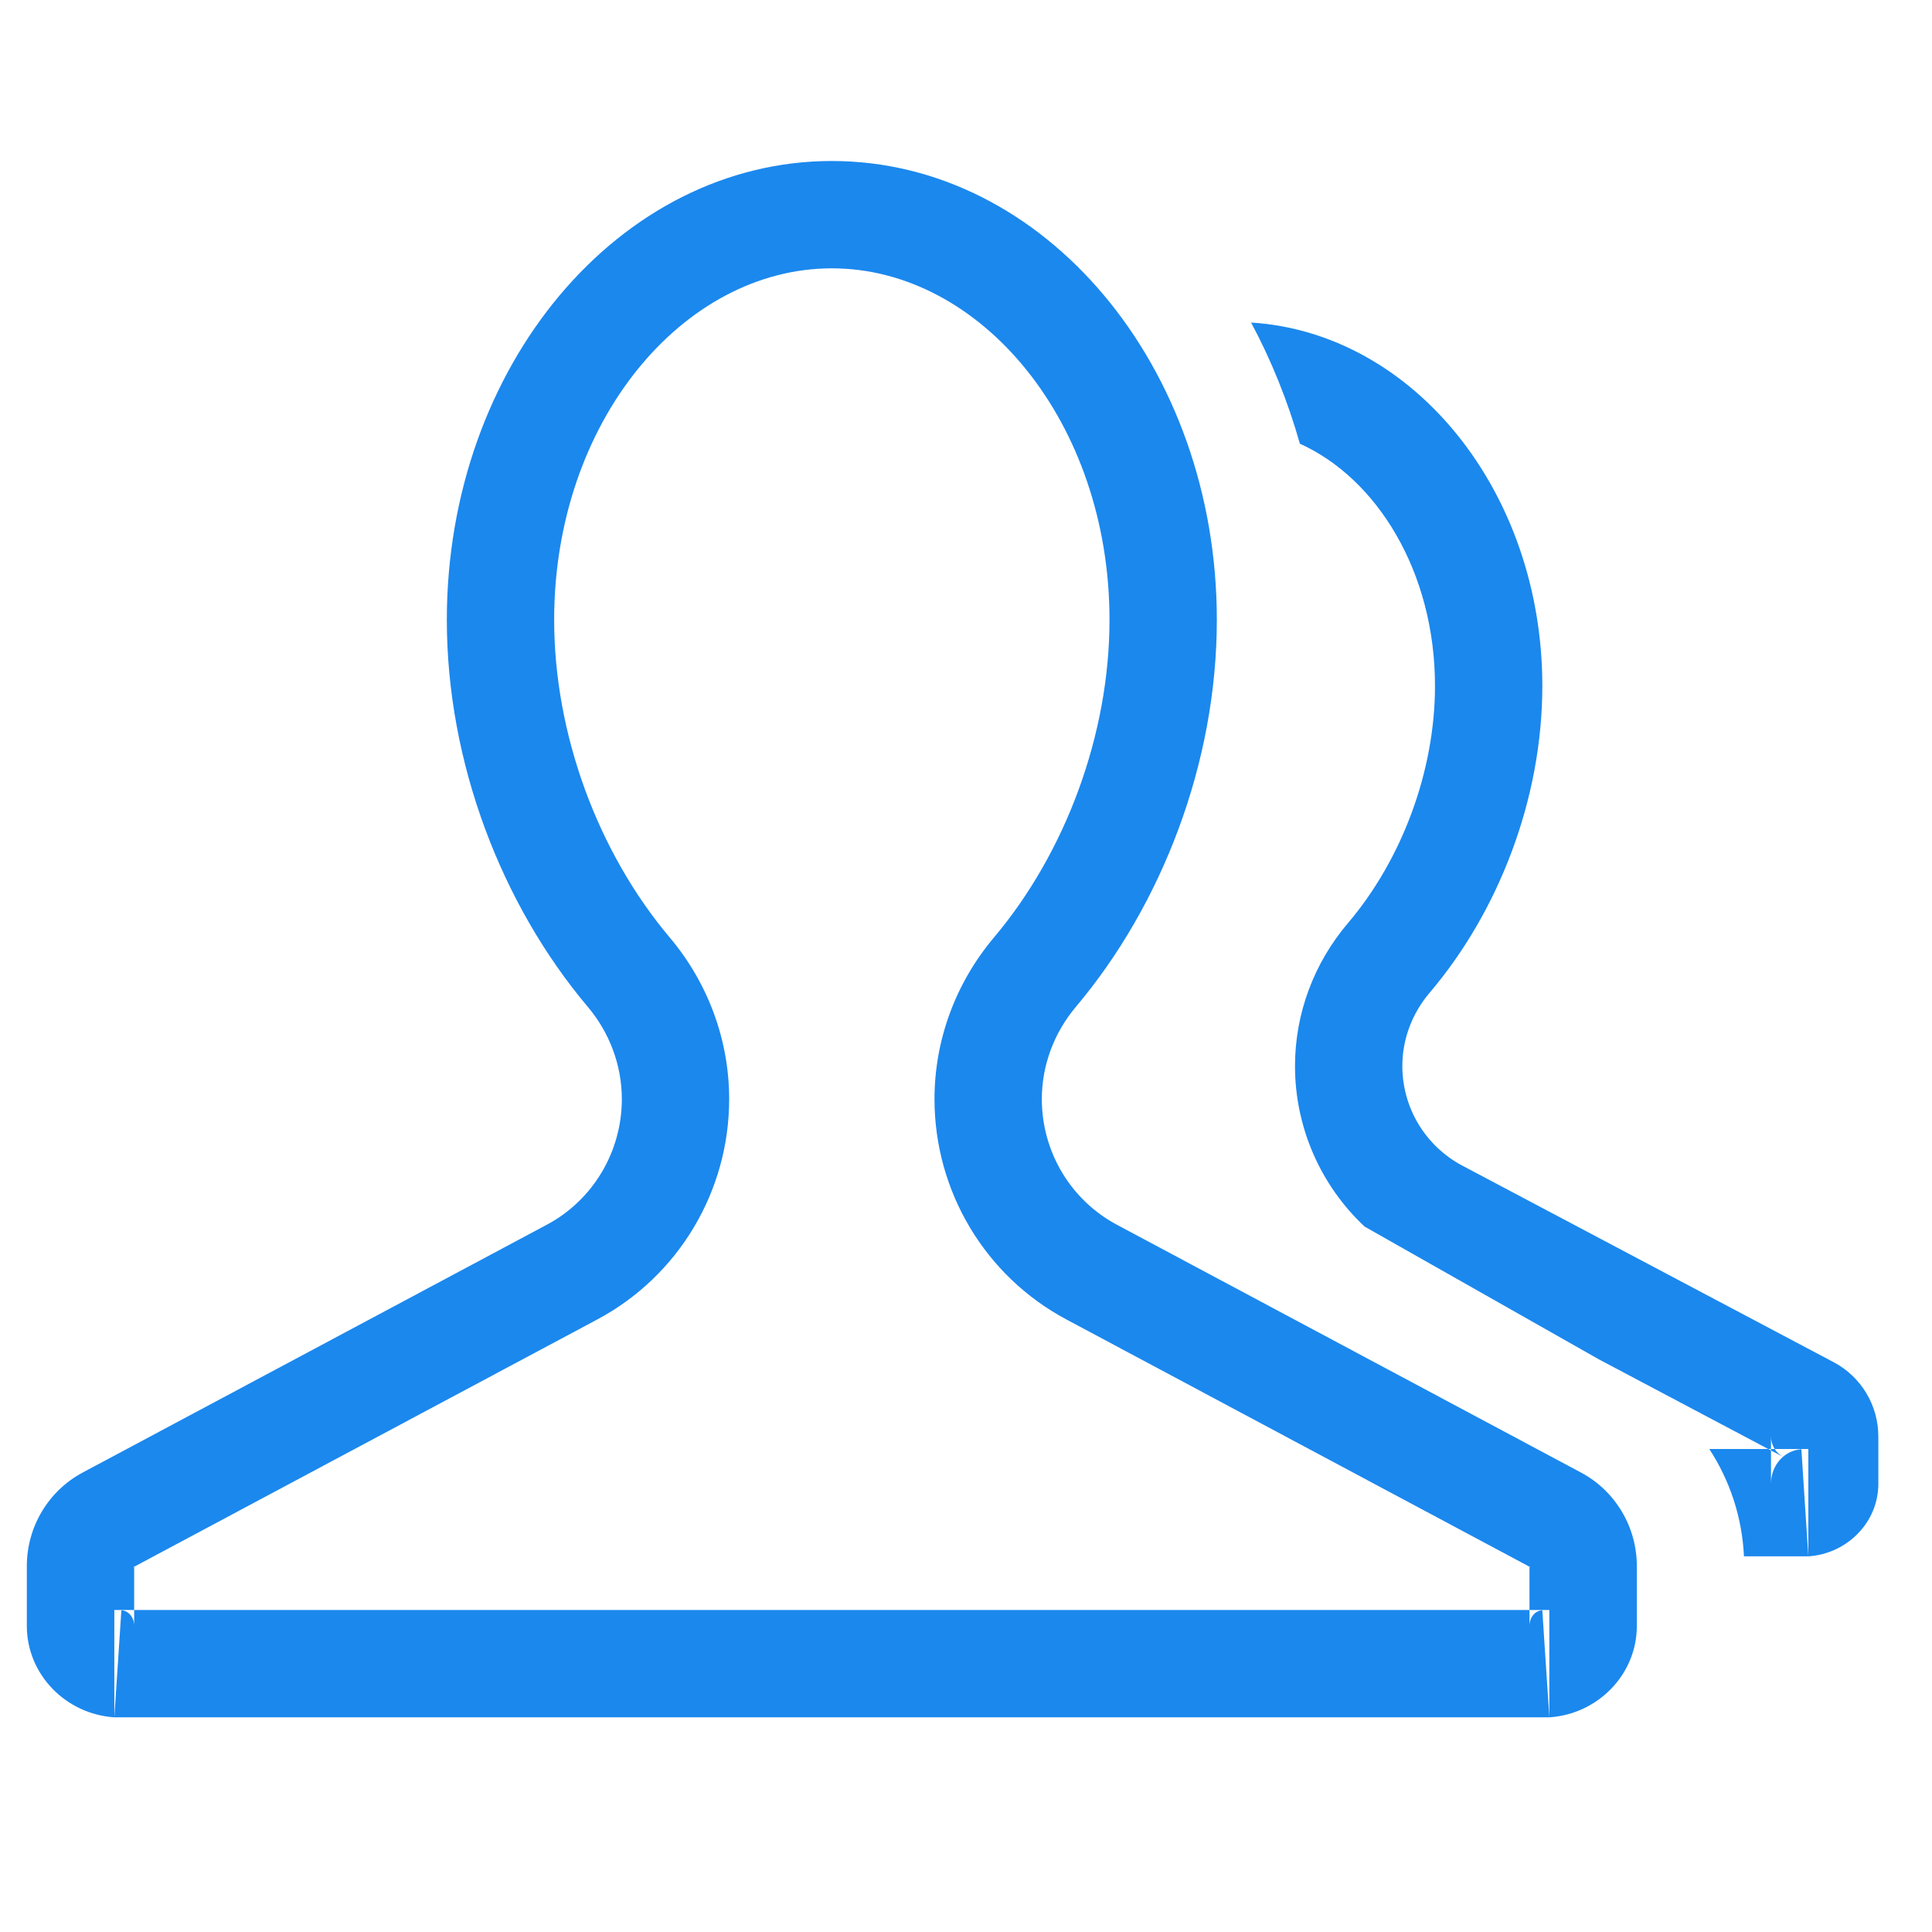 <?xml version="1.0" encoding="UTF-8" standalone="no"?>
<svg width="72px" height="72px" viewBox="0 0 72 72" version="1.1" xmlns="http://www.w3.org/2000/svg" xmlns:xlink="http://www.w3.org/1999/xlink">
    <!-- Generator: Sketch 3.7.1 (28215) - http://www.bohemiancoding.com/sketch -->
    <title>icon_reader_top_friend</title>
    <desc>Created with Sketch.</desc>
    <defs></defs>
    <g id="slice" stroke="none" stroke-width="1" fill="none" fill-rule="evenodd">
        <g id="icon_reading" transform="translate(-138, -190)">
            <g id="icon_reader_top_friend" transform="translate(138, 190)">
                <rect id="icon" x="0" y="0" width="72" height="72"></rect>
                <path d="M20.652,23.101 L20.652,23.101 C20.652,27.359 22.283,31.765 24.961,34.94 C26.383,36.628 27.174,38.754 27.174,40.961 C27.174,44.395 25.288,47.554 22.264,49.17 L4.966,58.406 C4.99,58.393 5,58.376 5,58.365 L5,60.593 C5,60.255 4.778,60.025 4.523,60.009 L4.261,64 L4.261,60 L57.739,60 L57.739,64 L57.477,60.009 C57.222,60.025 57,60.255 57,60.593 L57,58.365 C57,58.376 57.01,58.393 57.034,58.406 L39.735,49.169 C36.712,47.554 34.826,44.395 34.826,40.961 C34.826,38.754 35.617,36.628 37.04,34.939 C39.717,31.765 41.348,27.359 41.348,23.101 C41.348,15.725 36.544,10 31,10 C25.456,10 20.652,15.725 20.652,23.101 L20.652,23.101 Z M16.652,23.101 L16.652,23.101 C16.652,13.656 23.076,6 31,6 C38.924,6 45.348,13.656 45.348,23.101 C45.348,28.427 43.301,33.719 40.098,37.518 C39.285,38.482 38.826,39.695 38.826,40.961 C38.826,42.922 39.901,44.723 41.62,45.641 L58.918,54.877 C60.199,55.561 61,56.903 61,58.365 L61,60.593 C61,62.41 59.54,63.882 57.739,64 L4.261,64 C2.46,63.882 1,62.41 1,60.593 L1,58.365 C1,56.903 1.801,55.561 3.082,54.877 L20.38,45.641 C22.099,44.723 23.174,42.922 23.174,40.961 C23.174,39.695 22.715,38.482 21.902,37.518 C18.699,33.719 16.652,28.427 16.652,23.101 L16.652,23.101 Z" id="Imported-Layers" fill="#1B88EE"></path>
                <path d="M46.624,12.02 C52.673,12.403 57.478,18.32 57.478,25.563 C57.478,29.787 55.841,33.984 53.278,36.997 C52.628,37.762 52.261,38.724 52.261,39.727 C52.261,41.283 53.121,42.711 54.496,43.44 L68.335,50.765 C69.359,51.307 70,52.371 70,53.531 L70,55.298 C70,56.739 68.832,57.906 67.391,58 L64.992,58 C64.926,56.553 64.469,55.176 63.7,54 L67.391,54 L67.391,58 L67.132,54.008 C66.519,54.048 66,54.58 66,55.298 L66,53.531 C66,53.853 66.178,54.149 66.463,54.3 L59.591,50.662 L50.854,45.711 C49.222,44.182 48.261,42.026 48.261,39.727 C48.261,37.774 48.966,35.894 50.231,34.405 C52.246,32.037 53.478,28.736 53.478,25.563 C53.478,21.301 51.304,17.824 48.443,16.536 C47.991,14.941 47.378,13.427 46.624,12.02 Z" id="Imported-Layers" fill="#1B88EE"></path>
            </g>
        </g>
    </g>
</svg>